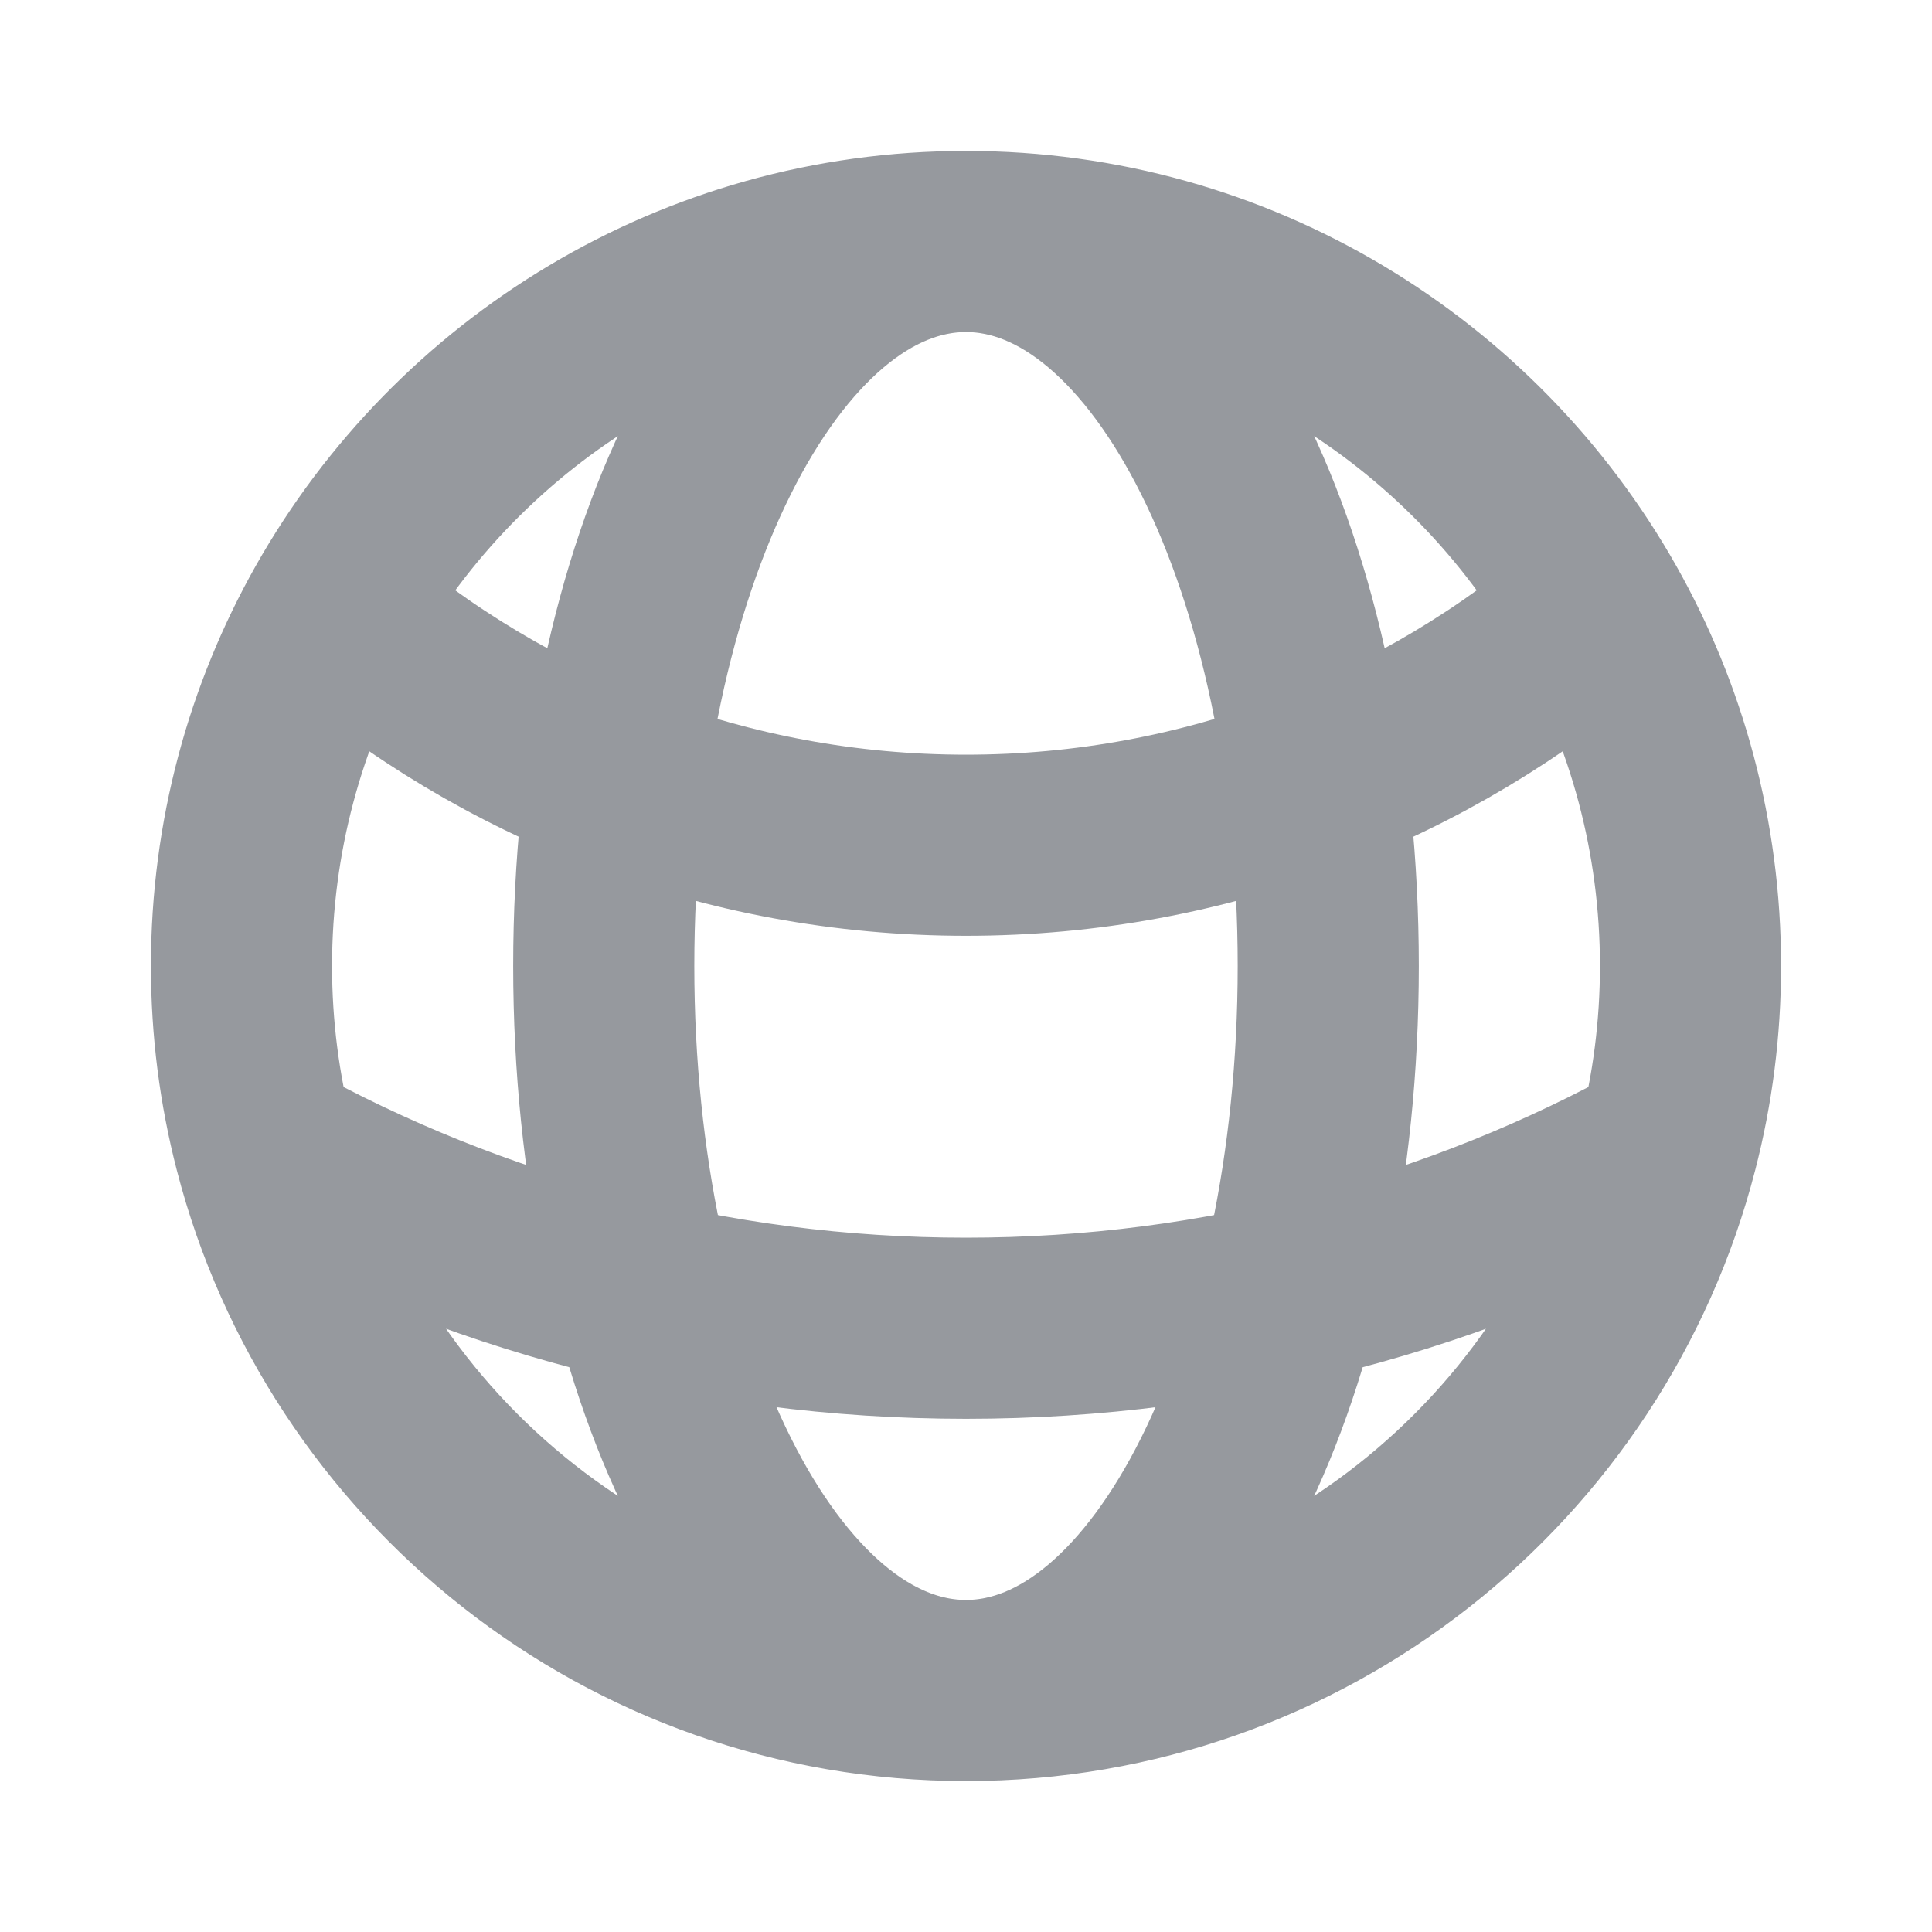<svg width="16" height="16" viewBox="0 0 16 16" fill="none" xmlns="http://www.w3.org/2000/svg">
<path d="M8 14C10.795 14 13.144 12.089 13.81 9.502M8 14C5.205 14 2.856 12.089 2.19 9.502M8 14C9.657 14 11 11.314 11 8C11 4.686 9.657 2 8 2M8 14C6.343 14 5 11.314 5 8C5 4.686 6.343 2 8 2M8 2C10.243 2 12.199 3.231 13.229 5.055M8 2C5.757 2 3.801 3.231 2.771 5.055M13.229 5.055C11.826 6.267 9.999 7 8 7C6.001 7 4.174 6.267 2.771 5.055M13.229 5.055C13.72 5.925 14 6.93 14 8C14 8.519 13.934 9.022 13.81 9.502M13.81 9.502C12.089 10.457 10.108 11 8 11C5.892 11 3.911 10.457 2.19 9.502M2.19 9.502C2.066 9.022 2 8.519 2 8C2 6.93 2.28 5.925 2.771 5.055" stroke="#96999E" stroke-width="1.5" stroke-linecap="round" stroke-linejoin="round"/>
</svg>
